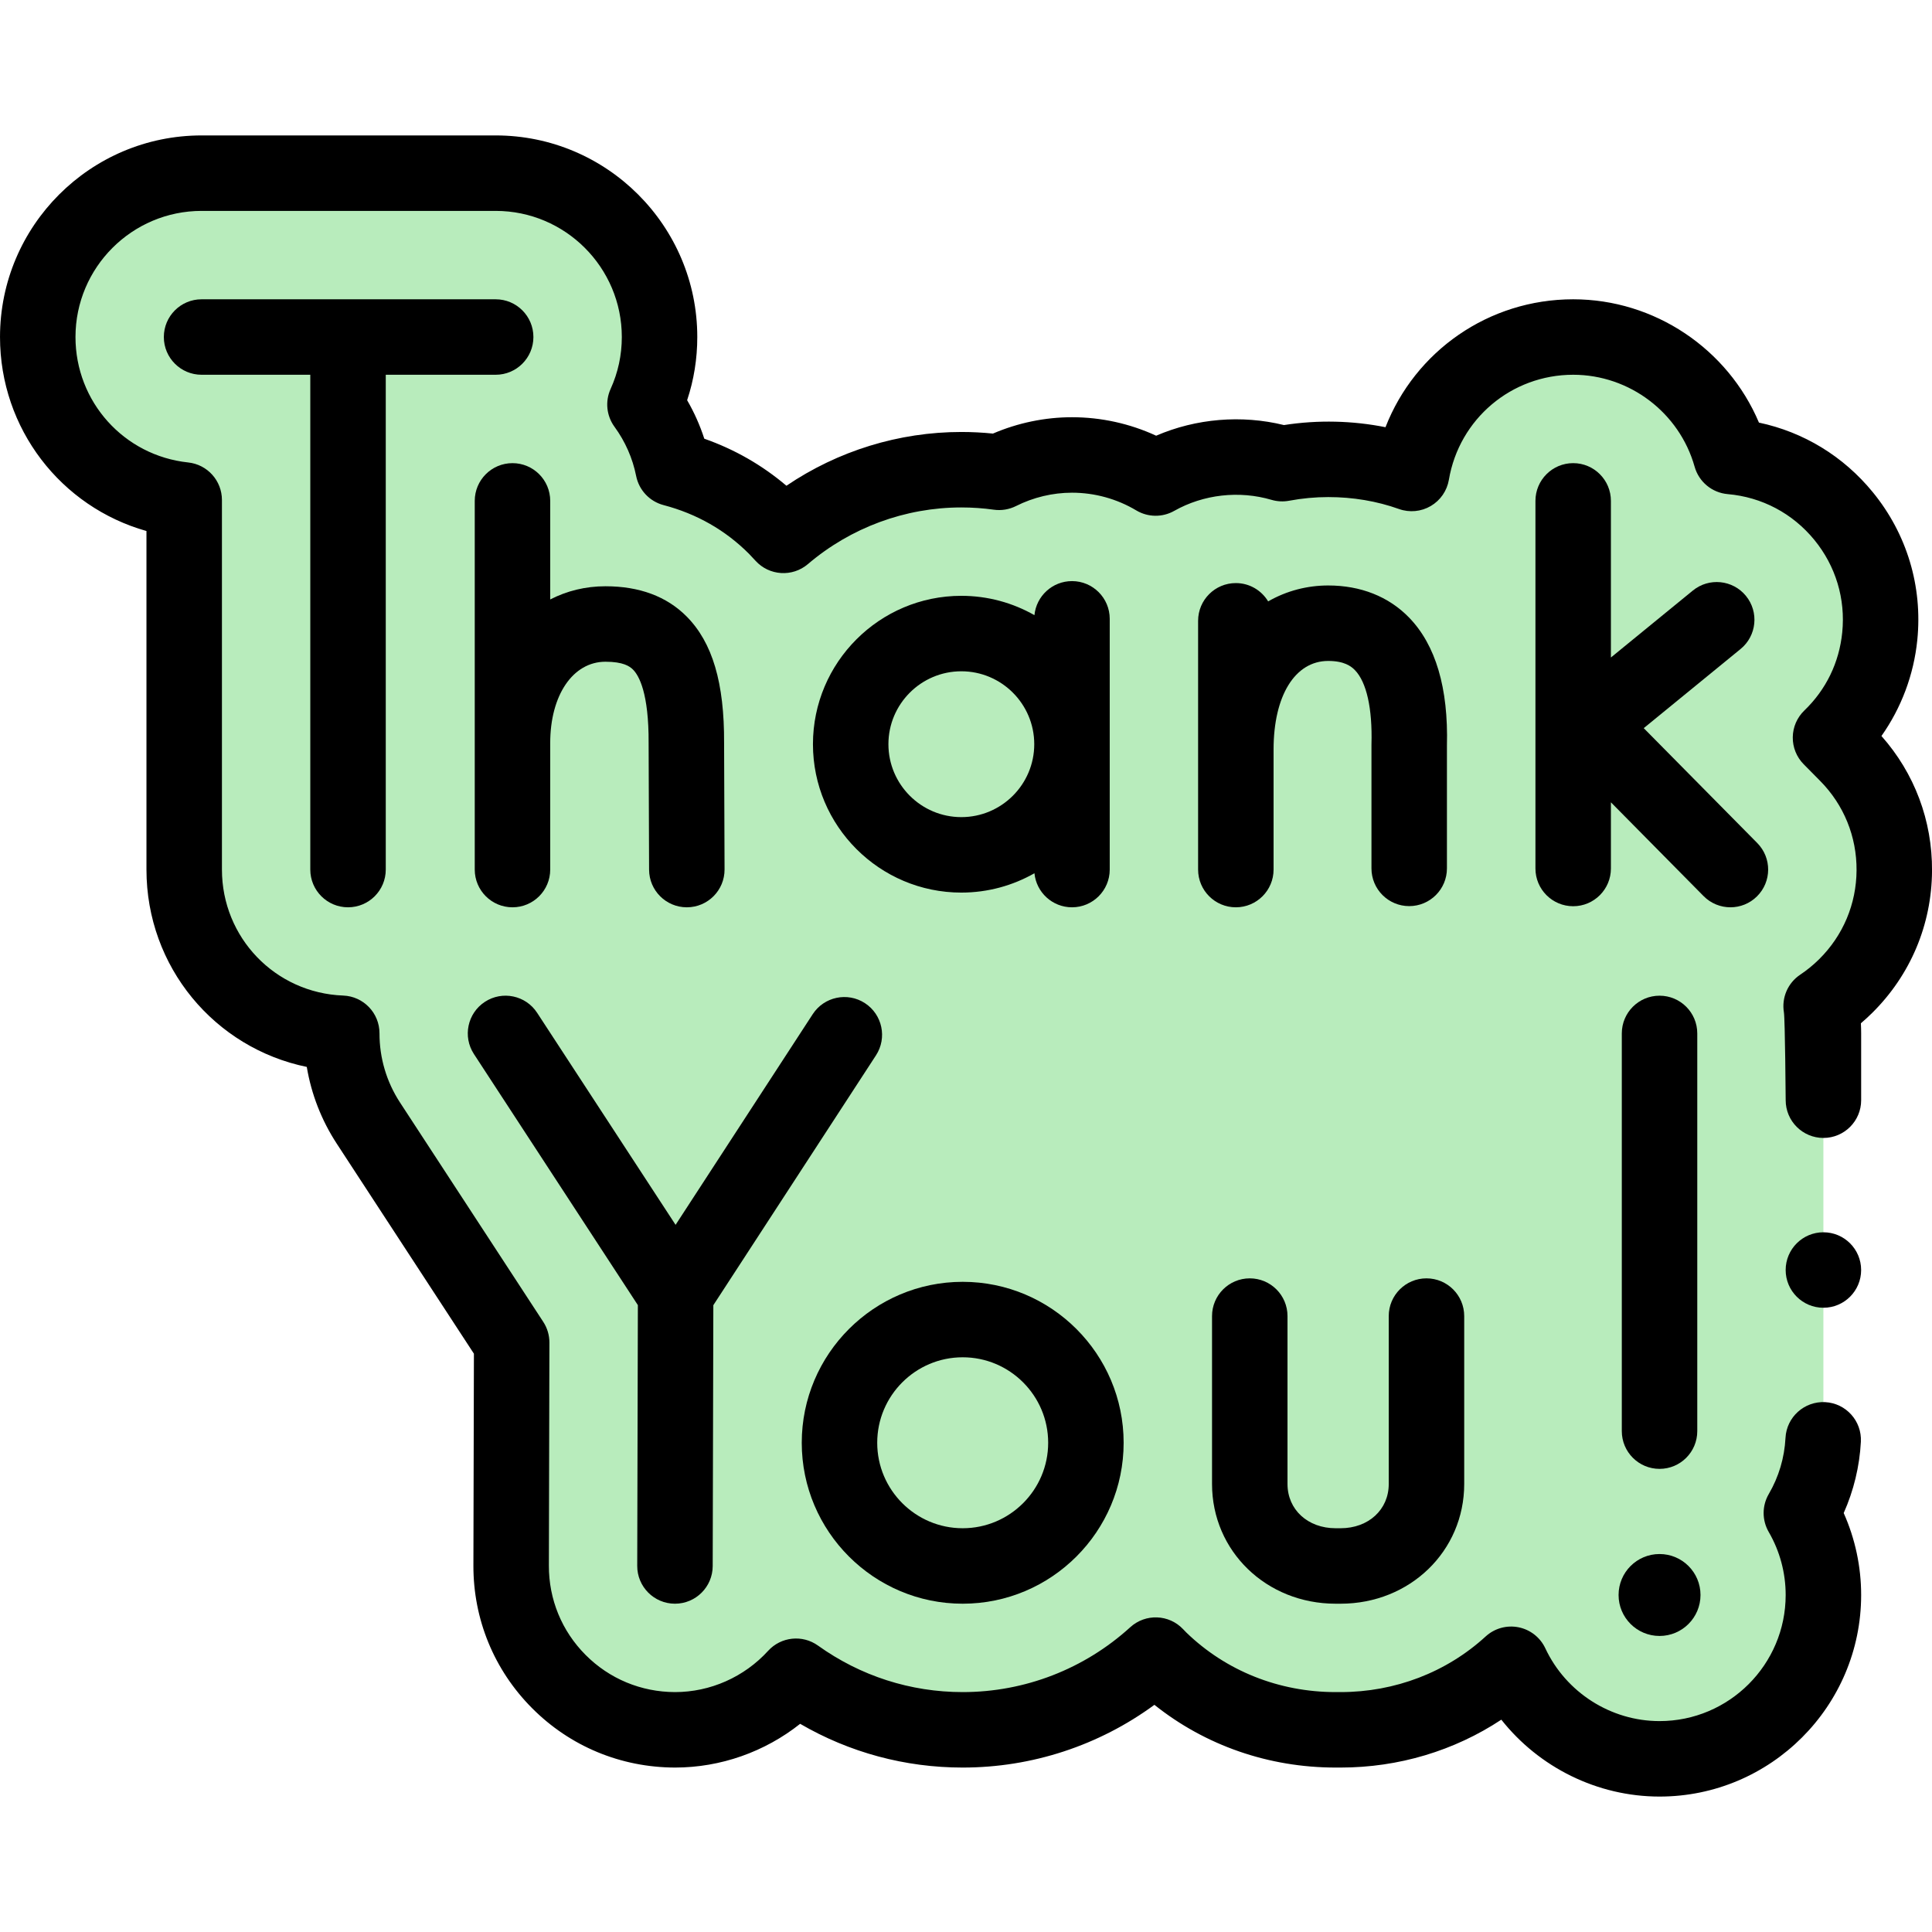 <svg id="Capa_1" enable-background="new 0 0 512 512" height="512" viewBox="0 0 512 512" width="512" xmlns="http://www.w3.org/2000/svg"><g><g><g><path d="m489.102 261.331c-2.019 1.997-4.19 3.756-6.492 5.298.391 2.356.608 4.777.608 7.241v105.39c0 7.914-2.128 15.329-5.841 21.712 3.713 6.394 5.841 13.809 5.841 21.712 0 23.949-19.476 43.424-43.424 43.424-17.381 0-32.406-10.27-39.332-25.056-12.235 11.203-28.193 17.37-45.194 17.37h-1.314c-17.619 0-34.142-6.611-46.54-18.618-.391-.38-.771-.782-1.151-1.184-13.516 12.3-31.472 19.802-51.143 19.802-16.458 0-31.711-5.276-44.174-14.2-7.947 8.718-19.389 14.2-32.069 14.2h-.033c-11.681-.033-22.57-4.57-30.755-12.799-8.185-8.218-12.669-19.129-12.637-30.734l.141-59.111-37.986-58.167c-4.788-7.339-7.057-15.611-7.046-23.786-23.167-.879-41.753-19.997-41.753-43.381v-97.944c-21.786-2.312-38.808-20.799-38.808-43.185 0-23.949 19.476-43.424 43.424-43.424h77.936c23.938 0 43.424 19.476 43.424 43.424 0 6.373-1.39 12.441-3.865 17.891 3.626 4.972 6.221 10.737 7.469 16.979 10.465 2.746 19.704 8.012 27.249 15.589.673.684 1.335 1.4 1.976 2.106 12.713-10.834 29.171-17.402 47.148-17.402 3.344 0 6.687.228 9.999.694 5.873-2.953 12.463-4.603 19.324-4.603 8.099 0 15.676 2.236 22.168 6.112 6.286-3.55 13.538-5.58 21.256-5.58 4.201 0 8.327.608 12.278 1.77 4.006-.75 8.088-1.14 12.202-1.14 7.741 0 15.199 1.281 22.114 3.746 3.474-20.496 21.343-36.162 42.806-36.162 19.878 0 36.672 13.418 41.807 31.667 11.649 1.01 22.375 6.633 29.854 15.785 7.339 8.978 10.748 20.279 9.586 31.83-1.042 10.346-5.645 19.77-13.06 26.902l4.375 4.429c8.153 8.24 12.604 19.171 12.528 30.777-.064 11.595-4.645 22.472-12.896 30.626z" fill="#b8ecbc"/></g></g><g><path d="m498.602 195.052c5.271-7.471 8.576-16.237 9.505-25.455 1.428-14.201-2.761-28.108-11.793-39.157-7.795-9.537-18.339-15.942-30.173-18.446-8.255-19.529-27.643-32.678-49.231-32.678-22.408 0-41.88 13.743-49.74 33.899-8.654-1.729-17.839-1.982-26.906-.569-11.241-2.76-23.303-1.742-33.873 2.82-6.972-3.215-14.584-4.896-22.306-4.896-7.157 0-14.338 1.491-20.949 4.333-2.765-.282-5.569-.425-8.373-.425-16.558 0-32.712 5.01-46.354 14.25-6.431-5.464-13.719-9.638-21.766-12.467-1.149-3.553-2.668-6.961-4.546-10.202 1.787-5.382 2.689-10.992 2.689-16.744 0-29.459-23.966-53.425-53.424-53.425h-77.938c-29.458.001-53.424 23.966-53.424 53.425 0 24.306 16.157 45.024 38.811 51.41v89.719c0 25.794 18.058 47.275 42.487 52.303 1.209 7.224 3.894 14.131 7.939 20.332l36.351 55.664-.134 56.118c-.04 14.28 5.483 27.711 15.547 37.815 10.061 10.114 23.492 15.706 37.877 15.746 12.08 0 23.783-4.149 33.168-11.591 13.072 7.605 27.809 11.591 43.075 11.591 18.384 0 36.115-5.85 50.806-16.624 13.491 10.768 30.287 16.624 48.028 16.624h1.314c15.365 0 30.124-4.446 42.593-12.69 10.012 12.654 25.451 20.377 41.934 20.377 29.458 0 53.424-23.966 53.424-53.425 0-7.497-1.587-14.904-4.624-21.711 2.65-5.942 4.208-12.376 4.55-18.882.29-5.516-3.946-10.221-9.462-10.511-5.514-.274-10.221 3.946-10.511 9.462-.278 5.306-1.771 10.318-4.438 14.9-1.808 3.106-1.809 6.943-.004 10.051 2.936 5.057 4.488 10.828 4.488 16.69 0 18.431-14.994 33.425-33.424 33.425-12.901 0-24.785-7.574-30.276-19.298-1.35-2.881-3.99-4.948-7.111-5.567-3.119-.618-6.351.285-8.697 2.435-10.385 9.508-24.036 14.744-38.441 14.744h-1.314c-15.004 0-29.061-5.611-39.568-15.787-.29-.282-.569-.581-.851-.88-3.742-3.962-9.968-4.2-14.002-.531-12.188 11.091-27.96 17.198-44.413 17.198-13.825 0-27.087-4.264-38.352-12.33-4.12-2.95-9.796-2.351-13.212 1.393-6.336 6.95-15.331 10.937-24.684 10.937-8.984-.024-17.398-3.523-23.698-9.856-6.294-6.318-9.747-14.718-9.722-23.652l.142-59.111c.004-1.95-.561-3.859-1.627-5.492l-37.983-58.163c-3.555-5.449-5.43-11.78-5.421-18.309.007-5.38-4.244-9.802-9.621-10.006-18.018-.684-32.132-15.351-32.132-33.389v-97.943c0-5.114-3.859-9.404-8.945-9.944-17.028-1.807-29.867-16.098-29.867-33.242 0-18.431 14.994-33.425 33.424-33.425h77.936c18.43 0 33.424 14.994 33.424 33.425 0 4.789-.999 9.417-2.969 13.756-1.491 3.282-1.099 7.113 1.025 10.026 2.864 3.929 4.796 8.318 5.743 13.049.749 3.748 3.57 6.741 7.268 7.712 8.788 2.306 16.426 6.67 22.66 12.931.578.587 1.145 1.203 1.694 1.809 3.63 4.003 9.783 4.399 13.895.893 11.359-9.681 25.799-15.013 40.661-15.013 2.901 0 5.796.2 8.604.597 2.014.282 4.069-.055 5.888-.968 4.602-2.314 9.73-3.537 14.831-3.537 6.001 0 11.894 1.625 17.044 4.698 3.083 1.84 6.916 1.886 10.043.12 7.739-4.371 17.204-5.45 25.795-2.923 1.514.445 3.111.526 4.661.235 3.438-.644 6.924-.97 10.362-.97 6.552 0 12.863 1.064 18.759 3.165 2.782.992 5.864.701 8.414-.794 2.549-1.495 4.307-4.041 4.801-6.955 2.733-16.127 16.589-27.832 32.946-27.832 14.909 0 28.143 10.023 32.181 24.376 1.127 4.005 4.616 6.894 8.763 7.254 9.053.784 17.212 5.1 22.976 12.151 5.651 6.913 8.272 15.614 7.379 24.498-.806 7.994-4.278 15.151-10.044 20.697-1.928 1.855-3.032 4.404-3.066 7.079-.034 2.676 1.005 5.253 2.885 7.155l4.382 4.436c6.272 6.34 9.694 14.748 9.636 23.686-.05 8.924-3.575 17.294-9.933 23.574-1.52 1.505-3.209 2.884-5.021 4.097-3.261 2.184-4.942 6.072-4.301 9.944.314 1.893.473 23.304.473 23.304 0 5.522 4.478 10 10 10s10-4.478 10-10v-17.698c0-.892-.023-1.789-.069-2.691 1.032-.877 2.027-1.79 2.982-2.734 10.152-10.031 15.788-23.413 15.869-37.673.085-13.291-4.653-25.866-13.399-35.717z"/><circle cx="483.22" cy="336.567" r="10"/><path d="m178.848 424.999h.025c5.511 0 9.986-4.461 10-9.976l.169-69.135 43.098-66.206c3.013-4.629 1.703-10.824-2.925-13.837-4.627-3.013-10.824-1.702-13.837 2.925l-36.341 55.827-36.694-56.196c-3.02-4.625-9.217-5.926-13.84-2.905-4.625 3.02-5.925 9.216-2.906 13.84l43.445 66.537-.169 69.102c-.014 5.522 4.452 10.01 9.975 10.024z"/><path d="m353.958 424.999h1.314c18.369 0 32.758-13.933 32.758-31.72v-44.503c0-5.522-4.478-10-10-10s-10 4.478-10 10v44.503c0 6.791-5.365 11.72-12.758 11.72h-1.314c-7.393 0-12.758-4.929-12.758-11.72v-44.503c0-5.522-4.478-10-10-10s-10 4.478-10 10v44.503c0 17.787 14.389 31.72 32.758 31.72z"/><path d="m255.124 424.999c23.518 0 42.652-19.134 42.652-42.651 0-23.519-19.134-42.652-42.652-42.652s-42.651 19.134-42.651 42.652c0 23.517 19.133 42.651 42.651 42.651zm0-65.304c12.491 0 22.652 10.162 22.652 22.652s-10.161 22.651-22.652 22.651c-12.49 0-22.651-10.161-22.651-22.651s10.161-22.652 22.651-22.652z"/><path d="m92.231 240.444c5.523 0 10-4.477 10-10v-131.129h29.127c5.523 0 10-4.478 10-10s-4.477-10-10-10h-77.939c-5.523 0-10 4.478-10 10s4.477 10 10 10h28.812v131.129c0 5.523 4.478 10 10 10z"/><path d="m363.452 197.482v32.649c0 5.523 4.478 10 10 10 5.523 0 10-4.477 10-10v-32.514c.4-15.277-2.981-26.709-10.054-33.979-5.398-5.549-12.802-8.482-21.412-8.482-5.479 0-10.97 1.377-15.912 4.22-1.75-2.905-4.925-4.854-8.563-4.854-5.522 0-10 4.477-10 10v65.923c0 5.523 4.478 10 10 10 5.523 0 10-4.477 10-10v-31.817c0-14.258 5.682-23.471 14.475-23.471 4.226 0 6.062 1.386 7.076 2.428 3.095 3.183 4.655 10.151 4.394 19.622-.003.091-.004.184-.004.275z"/><path d="m458.58 240.444c2.539 0 5.08-.961 7.028-2.887 3.929-3.882 3.967-10.214.085-14.142l-30.086-30.447 25.668-20.978c4.276-3.495 4.91-9.795 1.415-14.071-3.494-4.276-9.795-4.909-14.071-1.415l-21.71 17.742v-41.508c0-5.522-4.478-10-10-10-5.523 0-10 4.478-10 10v97.422c0 5.522 4.477 10 10 10 5.522 0 10-4.478 10-10v-17.54l24.558 24.853c1.956 1.98 4.534 2.971 7.113 2.971z"/><path d="m135.813 122.739c-5.523 0-10 4.478-10 10v97.705c0 5.523 4.477 10 10 10s10-4.477 10-10v-33.538c0-12.683 6.021-21.541 14.642-21.541 4.686 0 6.411 1.191 7.301 2.085 1.574 1.582 4.205 6.207 4.136 19.493l.123 33.538c.021 5.51 4.494 9.963 9.999 9.963h.038c5.523-.02 9.984-4.514 9.963-10.037l-.123-33.449c.083-16.02-3.081-26.7-9.957-33.613-5.268-5.295-12.495-7.98-21.48-7.98-5.327 0-10.26 1.241-14.642 3.498v-26.124c0-5.522-4.477-10-10-10z"/><path d="m254.764 236.546c7.041 0 13.651-1.87 19.374-5.124.492 5.064 4.758 9.022 9.951 9.022 5.523 0 10-4.477 10-10v-66.445c0-5.522-4.477-10-10-10-5.193 0-9.459 3.959-9.951 9.023-5.723-3.254-12.332-5.124-19.374-5.124-21.683 0-39.324 17.641-39.324 39.324s17.641 39.324 39.324 39.324zm0-58.648c10.655 0 19.324 8.669 19.324 19.324s-8.669 19.324-19.324 19.324-19.324-8.669-19.324-19.324 8.668-19.324 19.324-19.324z"/><path d="m439.795 433.546c5.996 0 10.856-4.86 10.856-10.856s-4.861-10.856-10.856-10.856c-5.996 0-10.856 4.86-10.856 10.856s4.861 10.856 10.856 10.856z"/><path d="m439.795 389.266c5.523 0 10-4.478 10-10v-105.397c0-5.522-4.477-10-10-10-5.522 0-10 4.478-10 10v105.396c0 5.523 4.477 10.001 10 10.001z"/></g></g></svg>
